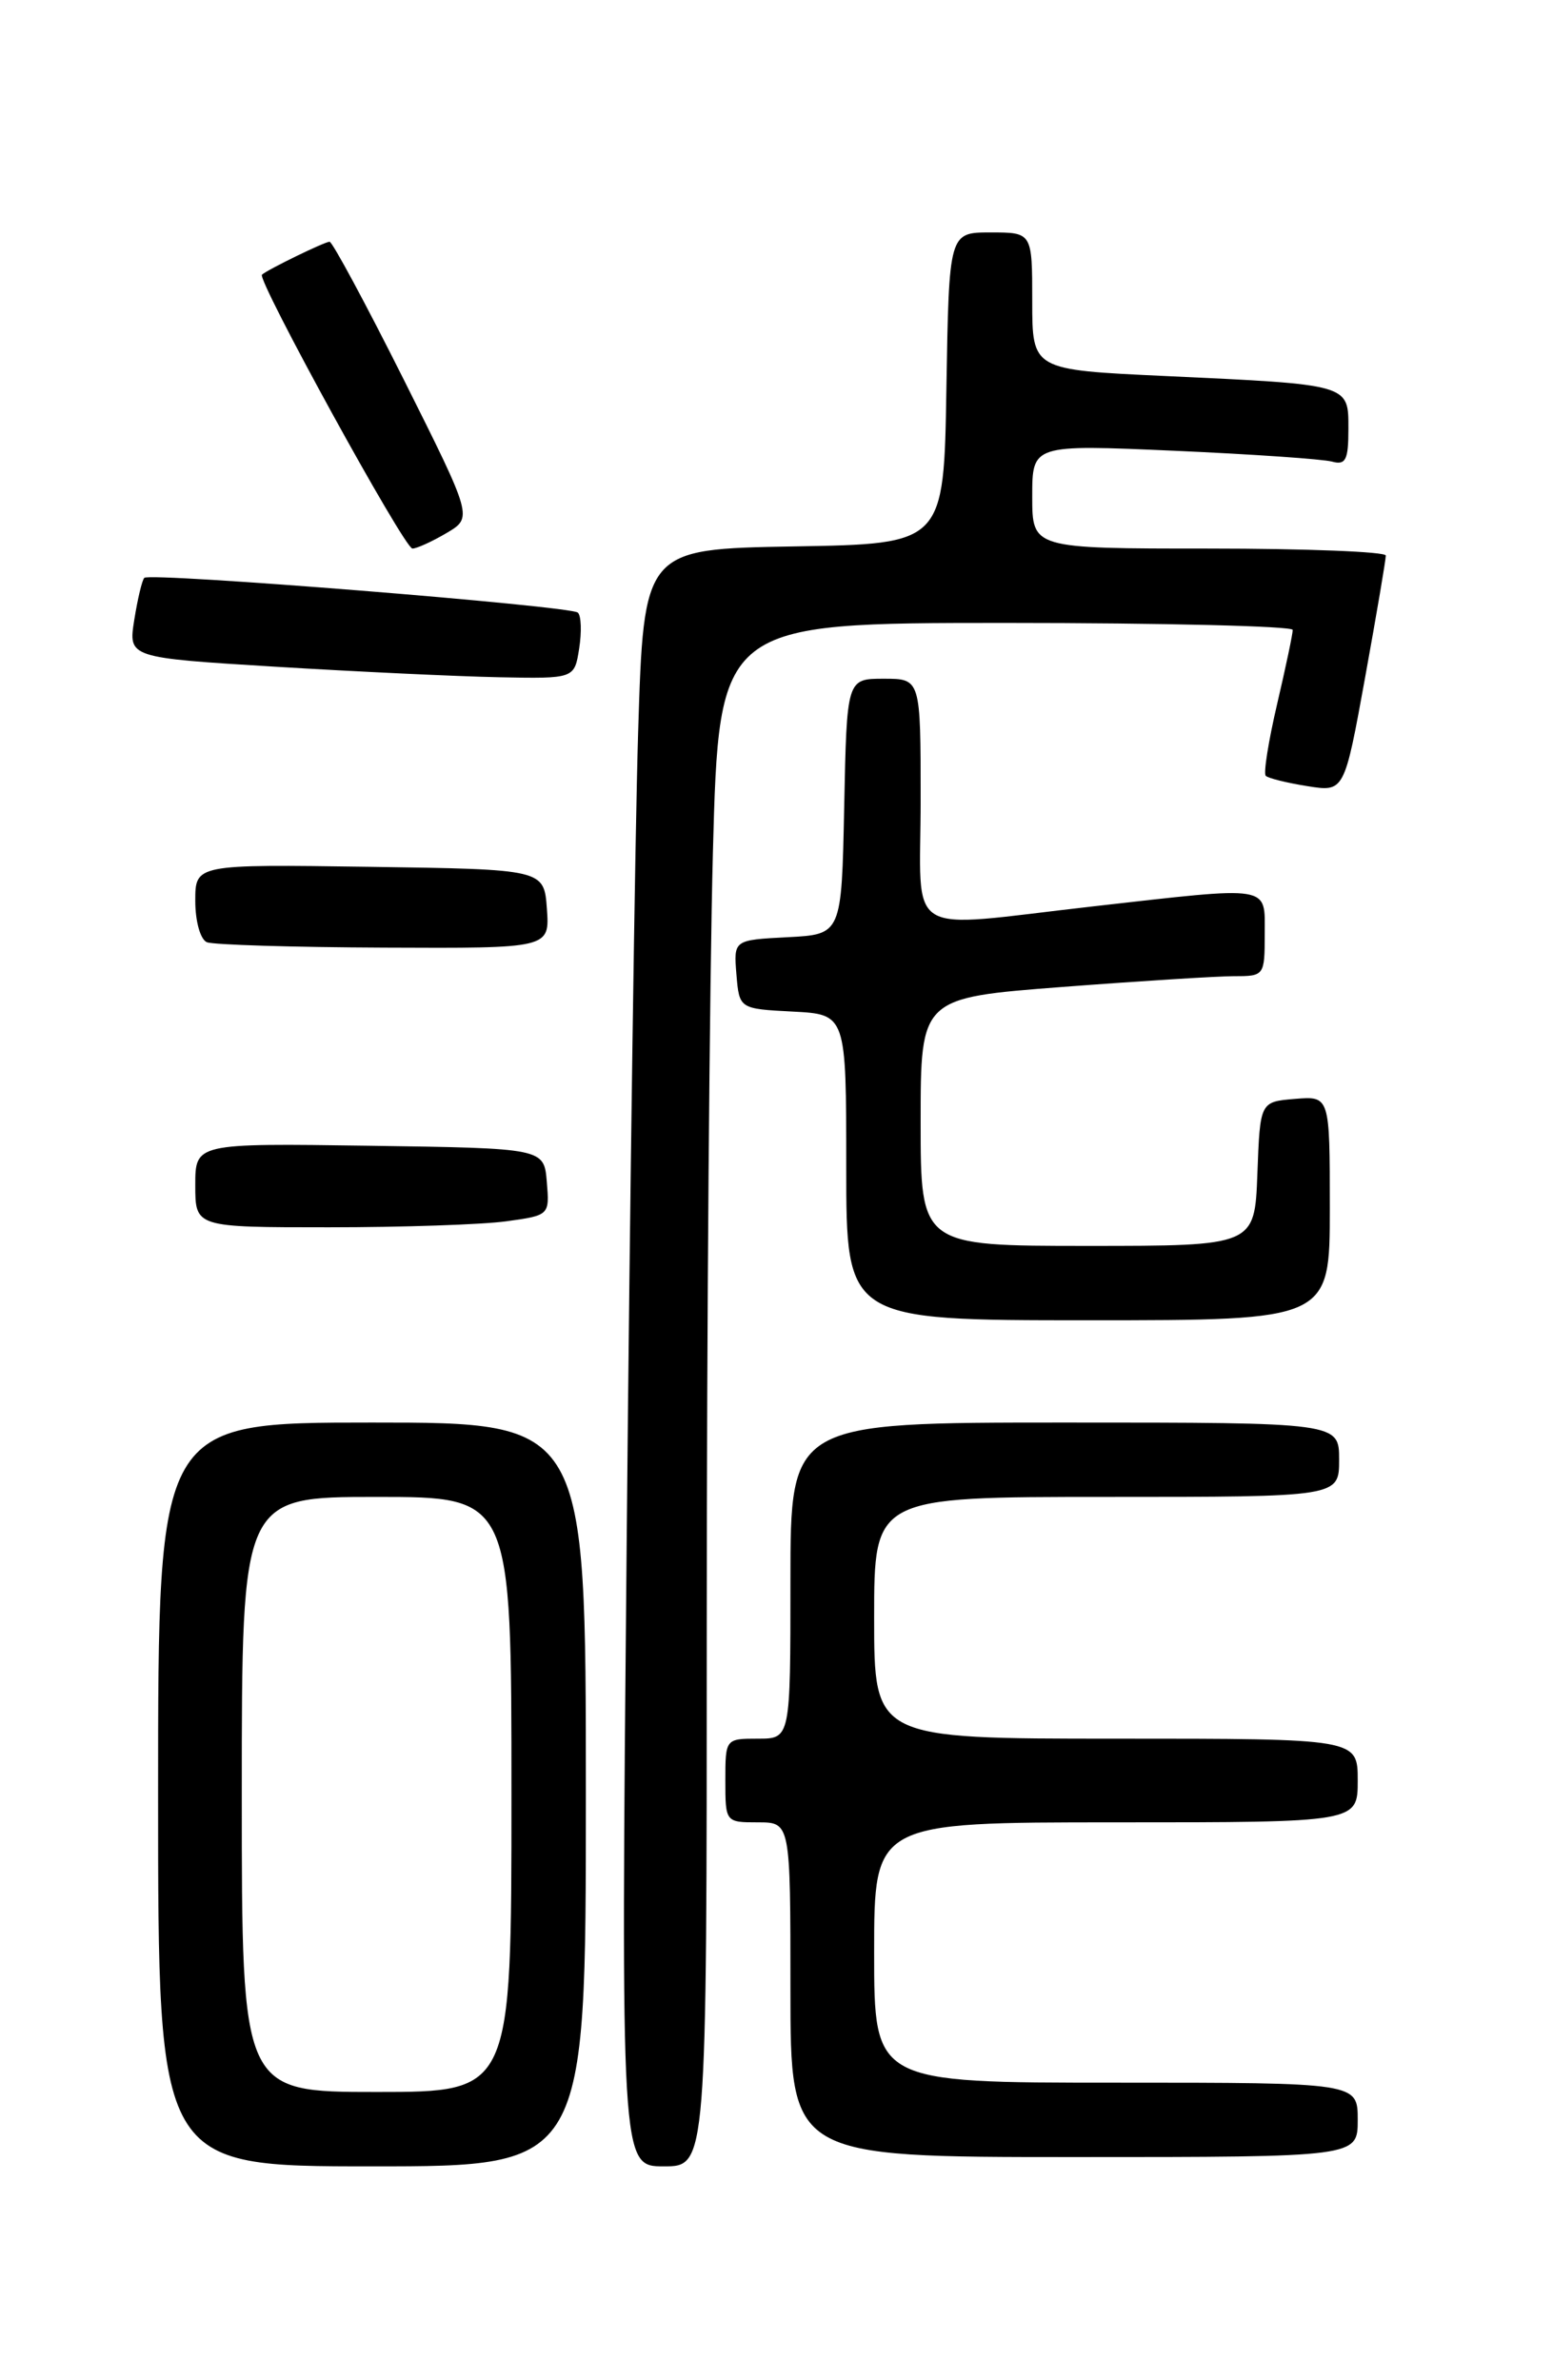 <?xml version="1.0" encoding="UTF-8" standalone="no"?>
<!DOCTYPE svg PUBLIC "-//W3C//DTD SVG 1.1//EN" "http://www.w3.org/Graphics/SVG/1.1/DTD/svg11.dtd" >
<svg xmlns="http://www.w3.org/2000/svg" xmlns:xlink="http://www.w3.org/1999/xlink" version="1.1" viewBox="0 0 167 256">
 <g >
 <path fill="currentColor"
d=" M 63.00 193.00 C 63.00 153.00 63.00 153.00 40.00 153.00 C 17.00 153.00 17.00 153.00 17.00 193.00 C 17.00 233.00 17.00 233.00 40.00 233.00 C 63.00 233.00 63.00 233.00 63.00 193.00 Z  M 76.00 174.75 C 76.00 142.71 76.30 105.36 76.66 91.75 C 77.32 67.00 77.32 67.00 108.16 67.00 C 125.12 67.00 139.01 67.34 139.01 67.75 C 139.02 68.16 138.26 71.76 137.33 75.74 C 136.40 79.72 135.85 83.18 136.11 83.44 C 136.36 83.70 138.37 84.20 140.57 84.55 C 144.56 85.19 144.56 85.19 146.80 72.84 C 148.03 66.05 149.03 60.16 149.02 59.75 C 149.01 59.34 140.45 59.00 130.00 59.00 C 111.00 59.00 111.00 59.00 111.00 53.40 C 111.00 47.81 111.00 47.81 126.25 48.48 C 134.64 48.85 142.29 49.38 143.25 49.65 C 144.71 50.05 145.00 49.46 145.00 46.15 C 145.00 41.30 145.27 41.37 125.25 40.44 C 111.00 39.78 111.00 39.78 111.00 32.39 C 111.00 25.00 111.00 25.00 106.52 25.00 C 102.05 25.00 102.05 25.00 101.77 41.75 C 101.50 58.50 101.50 58.50 85.37 58.77 C 69.23 59.05 69.23 59.05 68.62 78.77 C 68.29 89.62 67.73 128.76 67.39 165.75 C 66.76 233.00 66.76 233.00 71.38 233.00 C 76.00 233.00 76.00 233.00 76.00 174.75 Z  M 146.00 228.00 C 146.00 224.00 146.00 224.00 120.00 224.00 C 94.00 224.00 94.00 224.00 94.00 210.00 C 94.00 196.00 94.00 196.00 120.00 196.00 C 146.00 196.00 146.00 196.00 146.00 191.50 C 146.00 187.00 146.00 187.00 120.00 187.00 C 94.00 187.00 94.00 187.00 94.00 174.00 C 94.00 161.00 94.00 161.00 119.00 161.00 C 144.00 161.00 144.00 161.00 144.00 157.00 C 144.00 153.00 144.00 153.00 114.50 153.00 C 85.00 153.00 85.00 153.00 85.00 170.00 C 85.00 187.00 85.00 187.00 81.50 187.00 C 78.02 187.00 78.00 187.02 78.00 191.50 C 78.00 195.98 78.02 196.00 81.50 196.00 C 85.00 196.00 85.00 196.00 85.00 214.00 C 85.00 232.00 85.00 232.00 115.50 232.00 C 146.00 232.00 146.00 232.00 146.00 228.00 Z  M 143.00 129.94 C 143.00 117.88 143.00 117.88 139.25 118.19 C 135.50 118.50 135.50 118.50 135.21 126.25 C 134.92 134.00 134.92 134.00 116.96 134.00 C 99.00 134.00 99.00 134.00 99.00 120.66 C 99.00 107.32 99.00 107.32 114.25 106.15 C 122.64 105.51 130.96 104.99 132.75 104.99 C 135.94 105.00 136.00 104.91 136.00 100.50 C 136.00 95.14 136.93 95.29 117.50 97.49 C 96.82 99.83 99.00 101.18 99.00 86.00 C 99.00 73.00 99.00 73.00 95.03 73.00 C 91.06 73.00 91.06 73.00 90.78 86.75 C 90.50 100.50 90.50 100.50 84.69 100.80 C 78.89 101.10 78.89 101.10 79.19 104.80 C 79.50 108.50 79.50 108.50 85.25 108.80 C 91.00 109.10 91.00 109.10 91.00 125.55 C 91.00 142.00 91.00 142.00 117.00 142.00 C 143.00 142.00 143.00 142.00 143.00 129.94 Z  M 54.41 131.36 C 59.09 130.72 59.10 130.70 58.80 127.11 C 58.50 123.50 58.50 123.50 39.75 123.23 C 21.00 122.96 21.00 122.96 21.00 127.48 C 21.00 132.00 21.00 132.00 35.36 132.00 C 43.26 132.00 51.83 131.71 54.41 131.36 Z  M 58.81 97.75 C 58.50 93.50 58.50 93.50 39.75 93.23 C 21.00 92.96 21.00 92.96 21.00 96.89 C 21.00 99.11 21.55 101.05 22.25 101.34 C 22.94 101.62 31.51 101.88 41.31 101.92 C 59.11 102.00 59.11 102.00 58.81 97.75 Z  M 62.28 69.75 C 62.56 67.96 62.50 66.23 62.14 65.89 C 61.38 65.17 16.13 61.54 15.52 62.15 C 15.28 62.38 14.80 64.41 14.44 66.66 C 13.79 70.74 13.79 70.74 29.64 71.71 C 38.36 72.24 49.16 72.75 53.64 72.84 C 61.77 73.00 61.77 73.00 62.28 69.75 Z  M 48.02 57.33 C 50.84 55.66 50.84 55.66 43.42 40.83 C 39.33 32.67 35.74 26.00 35.44 26.00 C 34.92 26.00 28.84 28.96 28.17 29.54 C 27.59 30.05 43.48 59.00 44.35 59.00 C 44.81 59.00 46.46 58.25 48.02 57.33 Z  M 26.00 193.00 C 26.00 161.00 26.00 161.00 40.50 161.00 C 55.00 161.00 55.00 161.00 55.00 193.00 C 55.00 225.00 55.00 225.00 40.50 225.00 C 26.00 225.00 26.00 225.00 26.00 193.00 Z "/>
</g>
</svg>